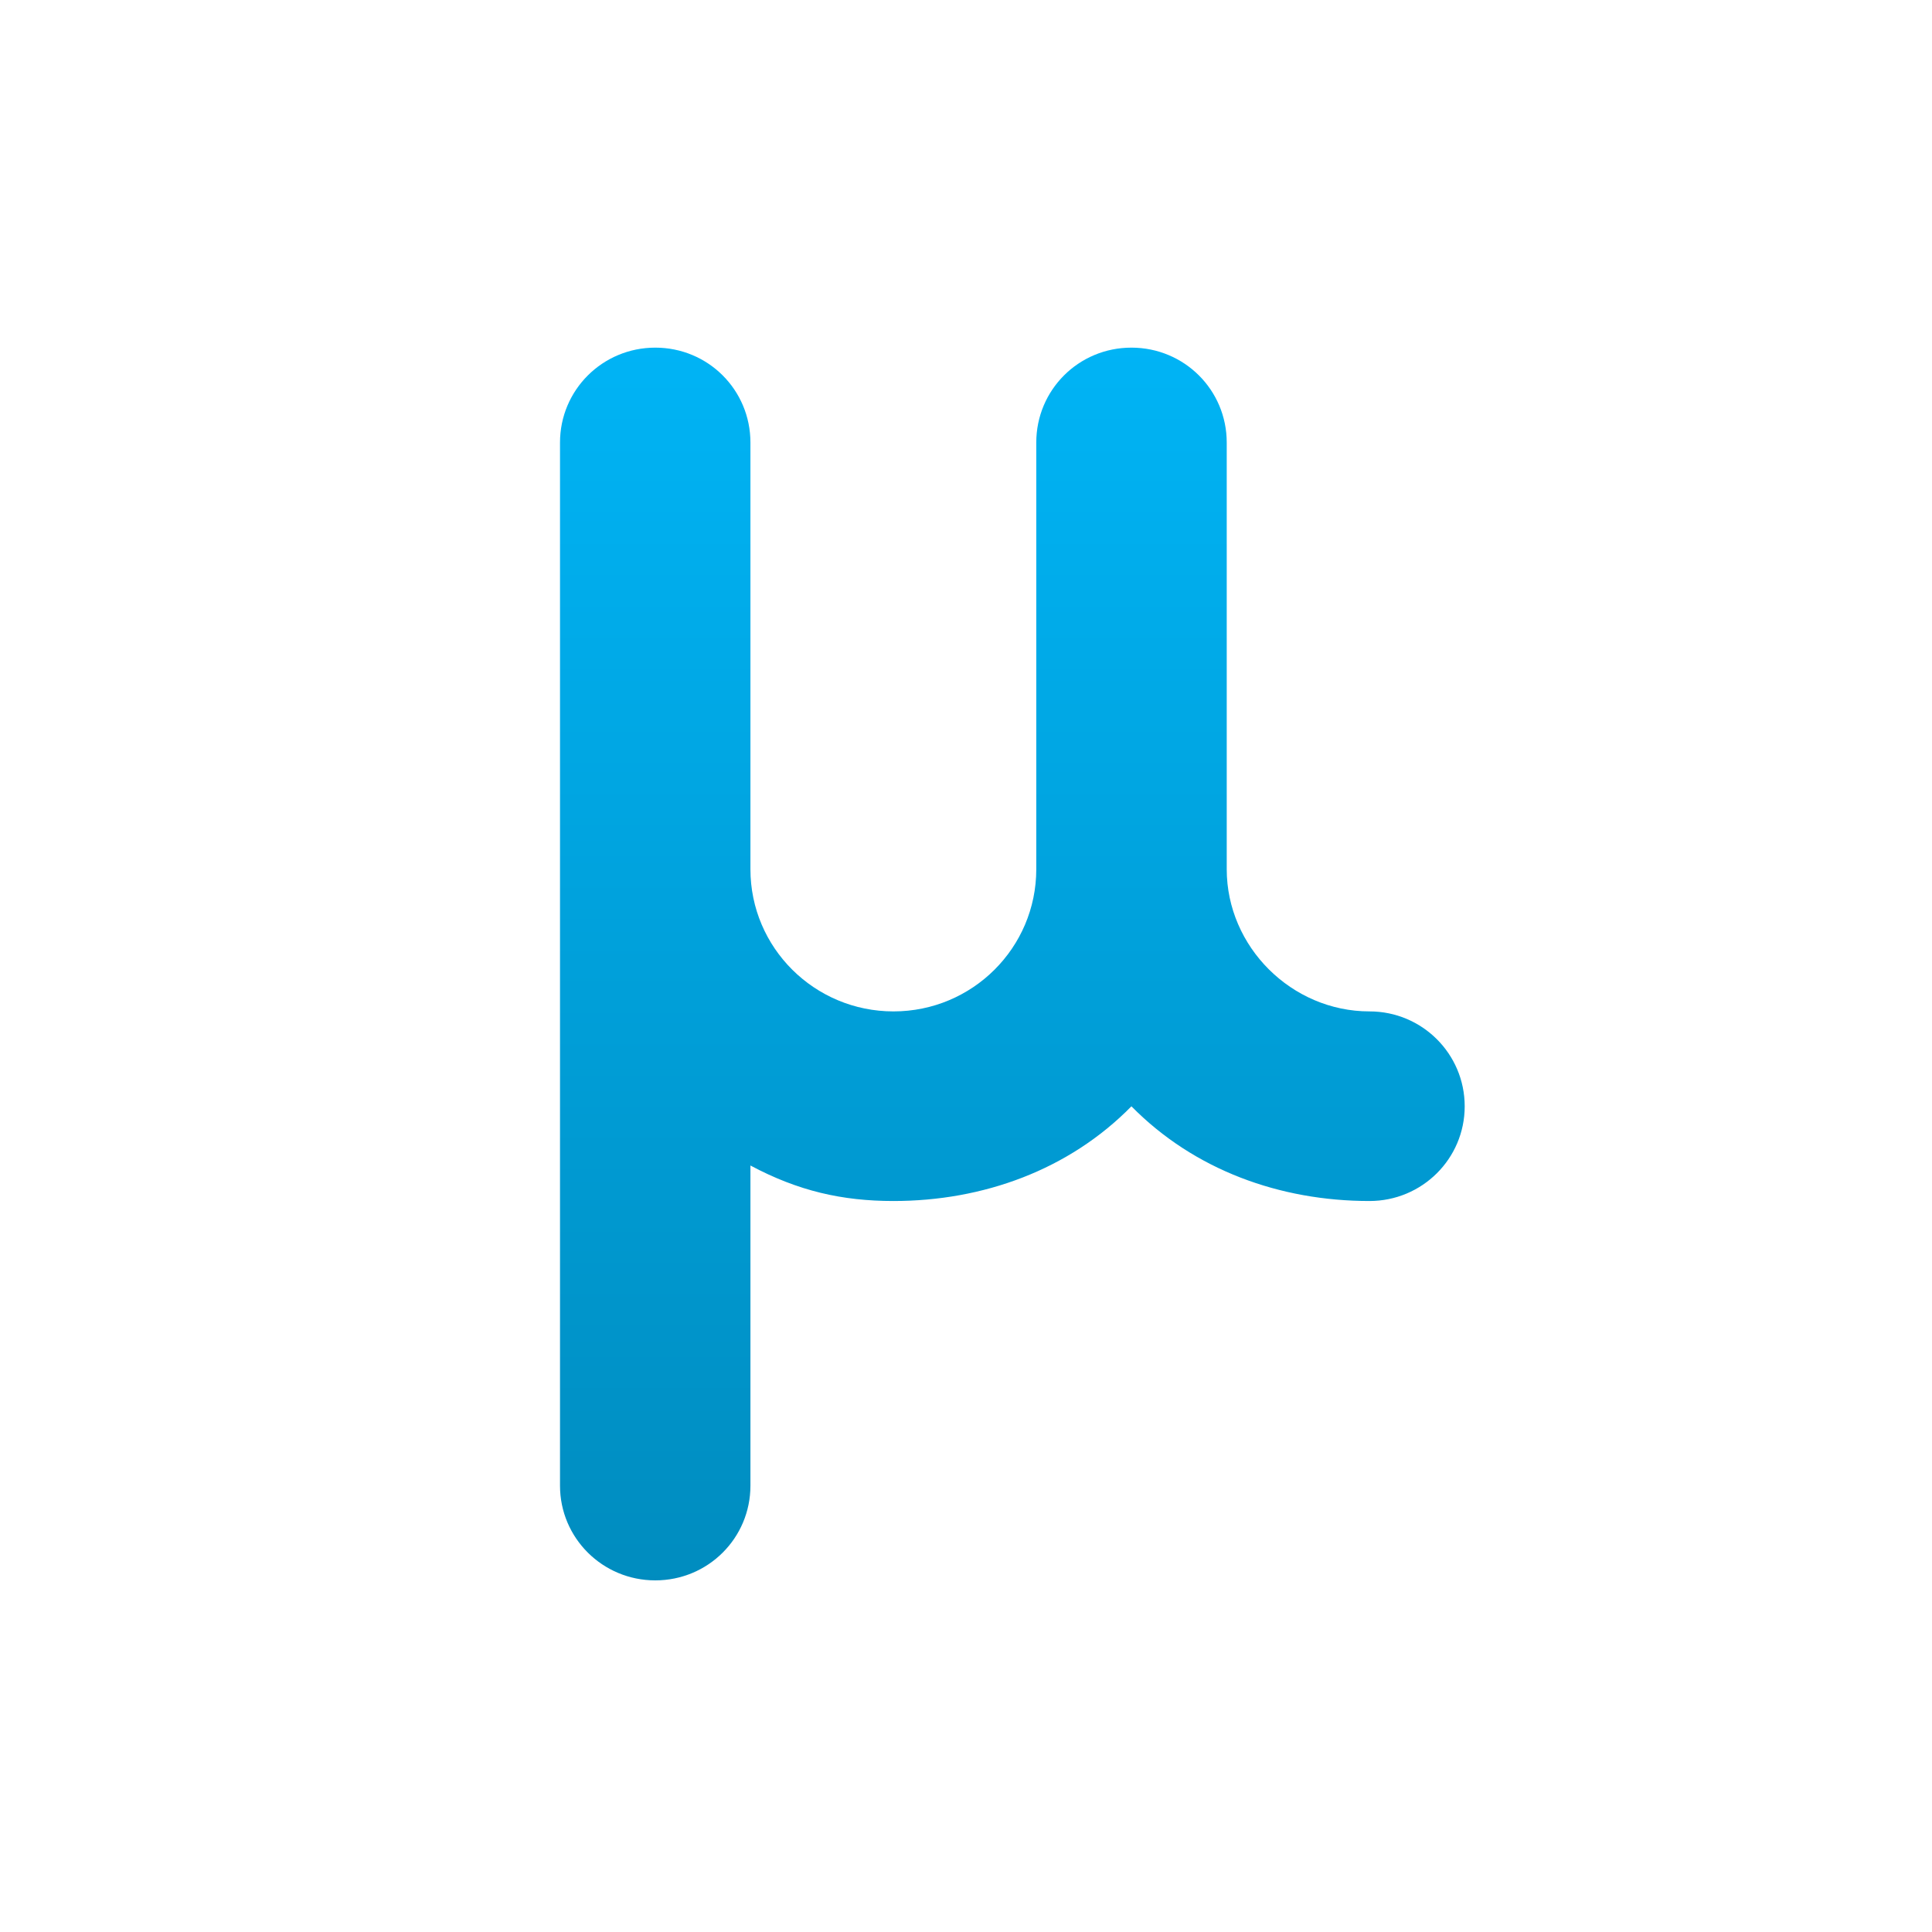 <svg xmlns="http://www.w3.org/2000/svg" xmlns:xlink="http://www.w3.org/1999/xlink" width="64" height="64" viewBox="0 0 64 64" version="1.1">
<defs> <linearGradient id="linear0" gradientUnits="userSpaceOnUse" x1="0" y1="0" x2="0" y2="1" gradientTransform="matrix(55.992,0,0,56,4.004,4)"> <stop offset="0" style="stop-color:#00bbff;stop-opacity:1;"/> <stop offset="1" style="stop-color:#0085b5;stop-opacity:1;"/> </linearGradient> </defs>
<g id="surface1">
<path style=" stroke:none;fill-rule:nonzero;fill:url(#linear0);fill-opacity:1;" d="M 21.707 11.516 C 19.961 11.516 18.551 12.918 18.551 14.66 L 18.551 49.215 C 18.551 50.949 19.961 52.352 21.707 52.352 C 23.457 52.352 24.859 50.949 24.859 49.215 L 24.859 38.609 C 26.441 39.453 27.898 39.785 29.598 39.785 C 32.562 39.785 35.406 38.758 37.48 36.648 C 39.559 38.758 42.398 39.785 45.367 39.785 C 47.109 39.785 48.52 38.383 48.52 36.648 C 48.52 34.91 47.109 33.504 45.367 33.504 C 42.785 33.504 40.637 31.363 40.637 28.793 L 40.637 14.66 C 40.637 12.918 39.23 11.516 37.48 11.516 C 35.73 11.516 34.328 12.918 34.328 14.66 L 34.328 28.793 C 34.328 31.395 32.211 33.504 29.598 33.504 C 26.98 33.504 24.859 31.395 24.859 28.793 L 24.859 14.66 C 24.859 12.918 23.457 11.516 21.707 11.516 Z M 21.707 11.516 "/>
</g>
</svg>

